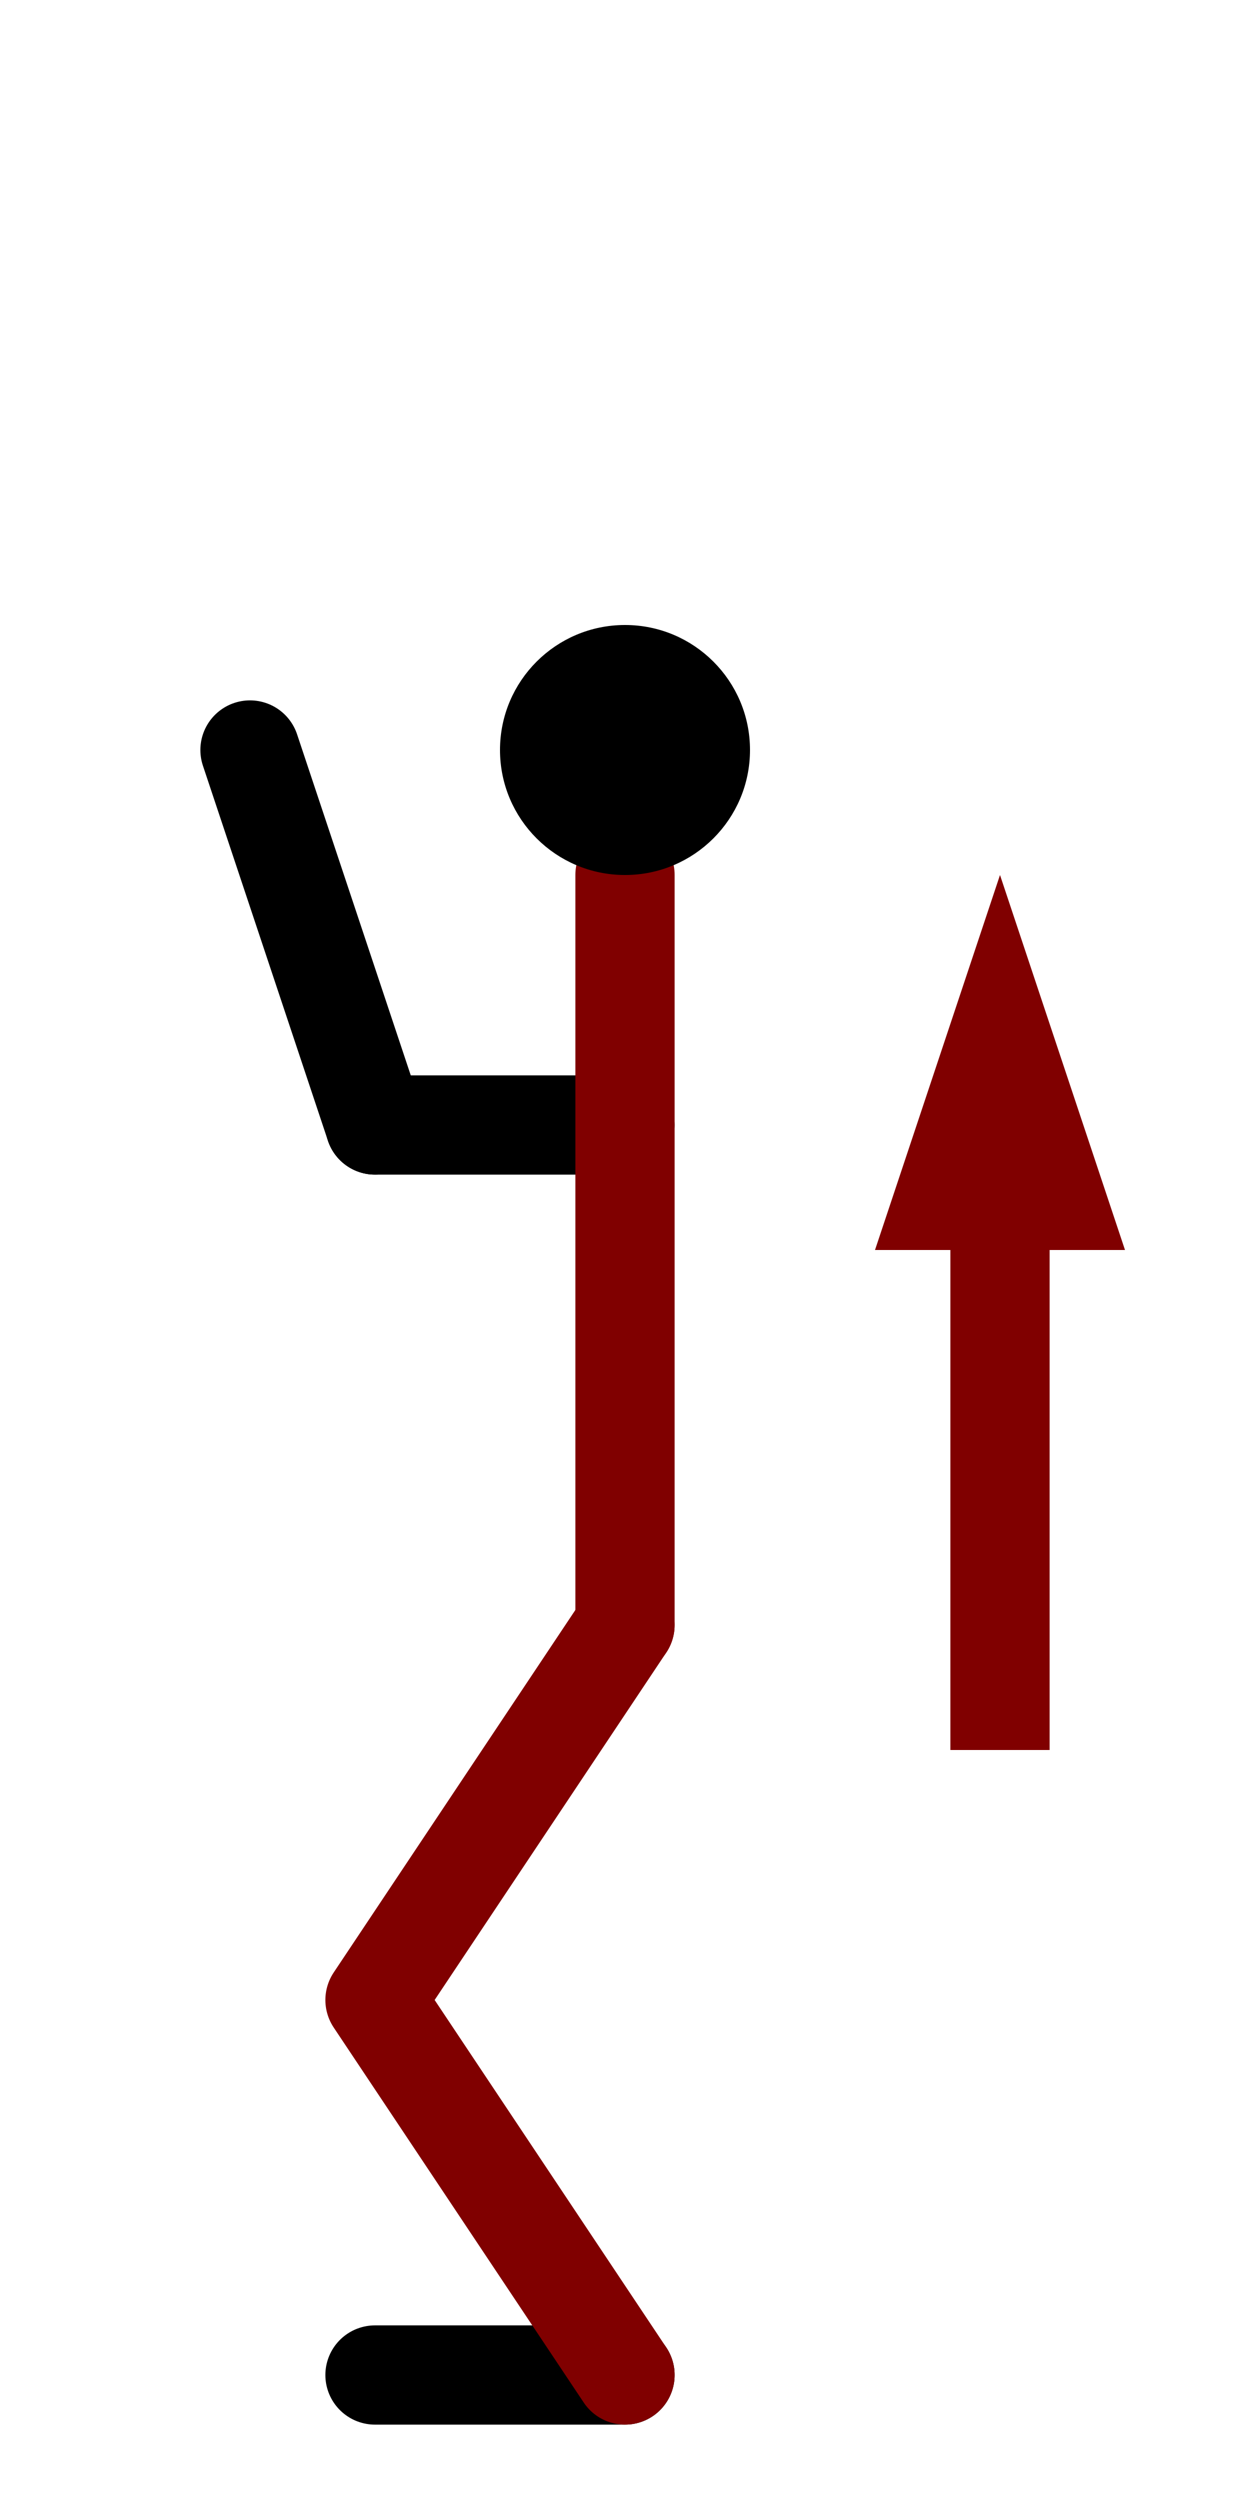 <?xml version="1.0" encoding="UTF-8" standalone="no"?>
<!-- Created with Inkscape (http://www.inkscape.org/) -->

<svg
   xmlns:dc="http://purl.org/dc/elements/1.1/"
   xmlns:cc="http://creativecommons.org/ns#"
   xmlns:rdf="http://www.w3.org/1999/02/22-rdf-syntax-ns#"
   xmlns:svg="http://www.w3.org/2000/svg"
   xmlns="http://www.w3.org/2000/svg"
   xmlns:sodipodi="http://sodipodi.sourceforge.net/DTD/sodipodi-0.dtd"
   xmlns:inkscape="http://www.inkscape.org/namespaces/inkscape"
   width="10mm"
   height="20mm"
   viewBox="0 0 10 20"
   version="1.1"
   id="svg8"
   inkscape:version="0.92.4 (5da689c313, 2019-01-14)"
   sodipodi:docname="rlb.svg">
  <defs
     id="defs2" />
  <sodipodi:namedview
     id="base"
     pagecolor="#ffffff"
     bordercolor="#666666"
     borderopacity="1.0"
     inkscape:pageopacity="0.0"
     inkscape:pageshadow="2"
     inkscape:zoom="7.919596"
     inkscape:cx="-33.229306"
     inkscape:cy="35.890026"
     inkscape:document-units="mm"
     inkscape:current-layer="layer1"
     showgrid="true"
     inkscape:window-width="1920"
     inkscape:window-height="1017"
     inkscape:window-x="1912"
     inkscape:window-y="-8"
     inkscape:window-maximized="1"
     inkscape:snap-object-midpoints="true">
    <inkscape:grid
       type="xygrid"
       id="grid815"
       units="mm"
       spacingx="1"
       spacingy="1" />
  </sodipodi:namedview>
  <g
     inkscape:label="Layer 1"
     inkscape:groupmode="layer"
     id="layer1"
     transform="translate(0,-277)">
    <path
       style="fill:none;stroke:#000000;stroke-width:0.794;stroke-linecap:round;stroke-linejoin:round;stroke-miterlimit:4;stroke-dasharray:none;stroke-opacity:1"
       d="M 5,296 H 3"
       id="path819"
       inkscape:connector-curvature="0"
       sodipodi:nodetypes="cc" />
    <path
       style="fill:none;stroke:#000000;stroke-width:0.794;stroke-linecap:round;stroke-linejoin:round;stroke-miterlimit:4;stroke-dasharray:none;stroke-opacity:1"
       d="M 3,286 H 5"
       id="path825"
       inkscape:connector-curvature="0"
       sodipodi:nodetypes="cc" />
    <path
       style="fill:none;stroke:#000000;stroke-width:0.794;stroke-linecap:round;stroke-linejoin:round;stroke-miterlimit:4;stroke-dasharray:none;stroke-opacity:1"
       d="M 3,286 2,283"
       id="path827"
       inkscape:connector-curvature="0" />
    <path
       style="fill:none;stroke:#800000;stroke-width:0.794;stroke-linecap:round;stroke-linejoin:round;stroke-miterlimit:4;stroke-dasharray:none;stroke-opacity:1"
       d="m 5,296 -2,-3 2,-3"
       id="path831"
       inkscape:connector-curvature="0" />
    <path
       style="fill:none;stroke:#800000;stroke-width:0.794;stroke-linecap:round;stroke-linejoin:round;stroke-miterlimit:4;stroke-dasharray:none;stroke-opacity:1"
       d="m 5,284 v 6"
       id="path823"
       inkscape:connector-curvature="0"
       sodipodi:nodetypes="cc" />
    <circle
       style="fill:#000000;stroke:none;stroke-width:0.794;stroke-linecap:round;stroke-linejoin:round;stroke-miterlimit:4;stroke-dasharray:none;stroke-opacity:0.498"
       id="path829"
       cx="5"
       cy="283"
       r="1" />
    <path
       style="fill:#800000;stroke:none;stroke-width:0.265px;stroke-linecap:butt;stroke-linejoin:miter;stroke-opacity:1"
       d="m 8,284 -1,3 h 2 z"
       id="path822"
       inkscape:connector-curvature="0"
       sodipodi:nodetypes="cccc" />
    <path
       style="fill:none;stroke:#800000;stroke-width:0.794;stroke-linecap:butt;stroke-linejoin:miter;stroke-miterlimit:4;stroke-dasharray:none;stroke-opacity:1"
       d="m 8,287 v 4"
       id="path824"
       inkscape:connector-curvature="0" />
  </g>
</svg>
